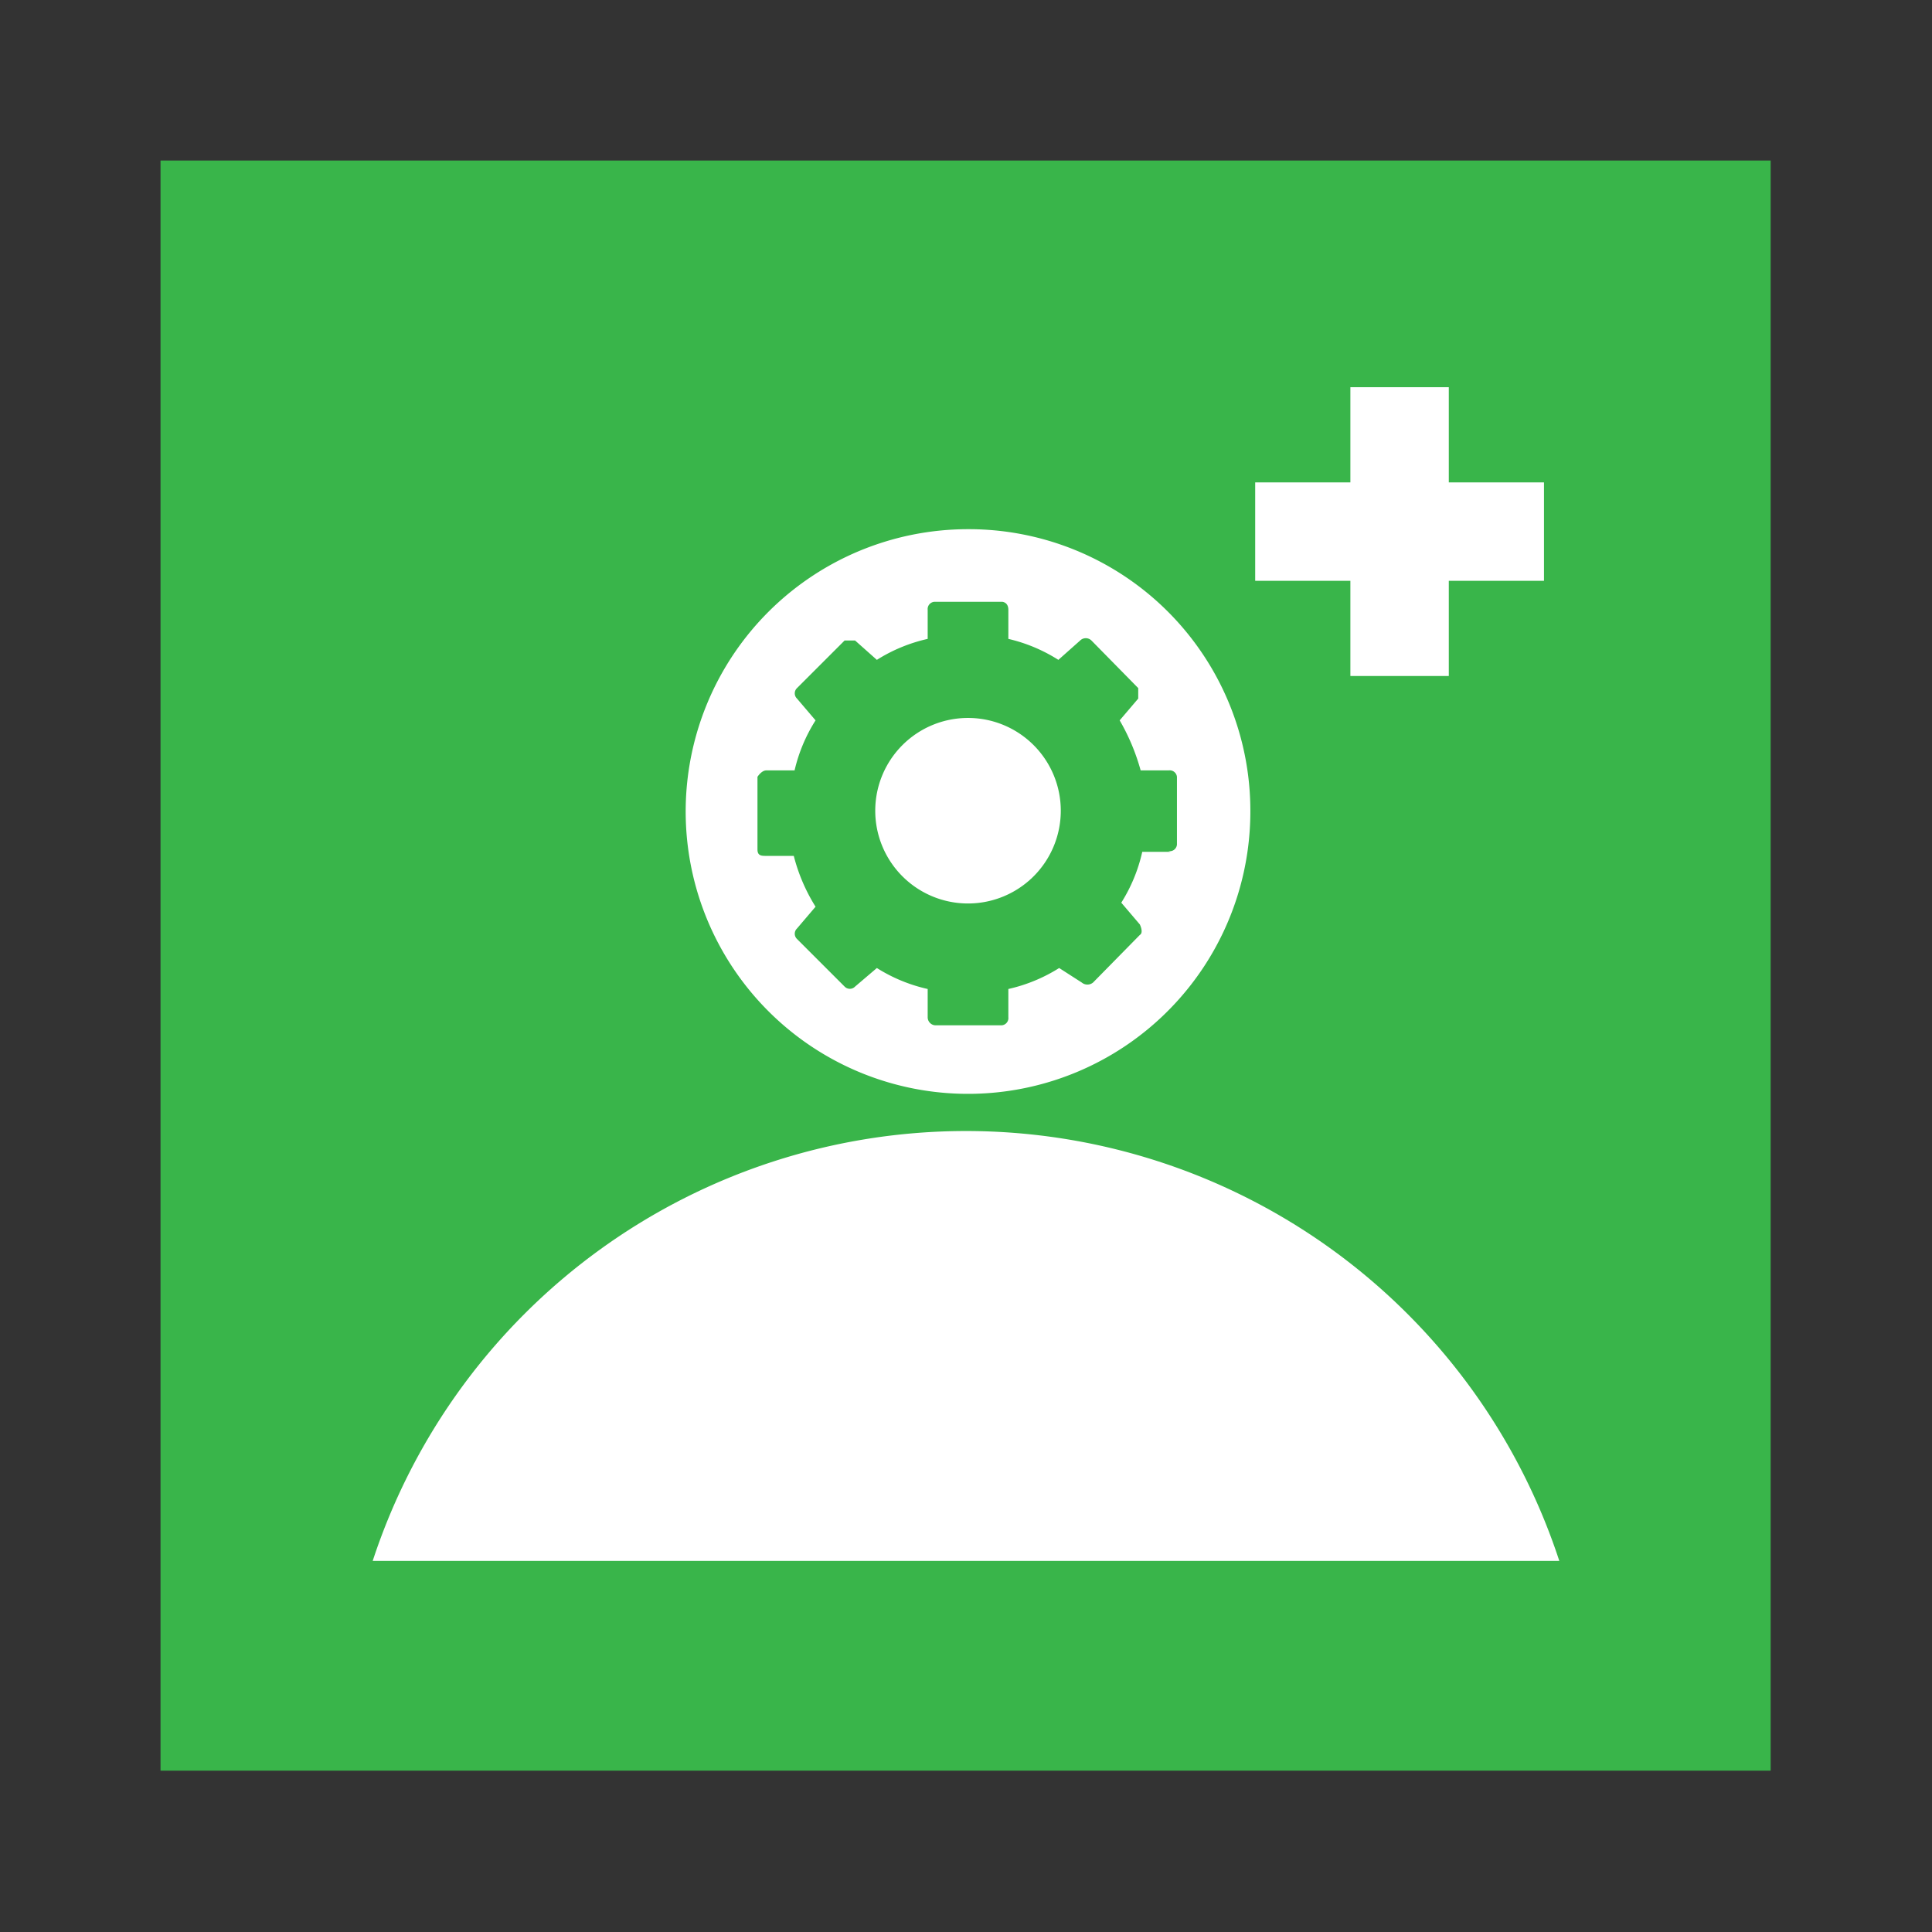 <svg xmlns="http://www.w3.org/2000/svg" viewBox="0 0 23.95 23.95"><rect x="0" y="0" width="23.95" height="23.95" fill="#333333" stroke="none"/><defs><style>.cls-1{fill:#39b54a;}.cls-2{fill:none;}.cls-3{fill:#fff;}</style></defs><title>SVG__</title><g id="Grafica_Pantallas"><polyline class="cls-1" points="21.95 21.95 1.99 21.95 1.99 1.99 21.95 1.99 21.95 21.95"/><path class="cls-2" d="M24,24V0H0V24Z"/><path class="cls-3" d="M19.33,19.35a7.74,7.74,0,0,0-14.71,0Z"/><path class="cls-3" d="M12,6.56a3.5,3.5,0,1,0,3.5,3.49A3.49,3.49,0,0,0,12,6.56Zm2.51,4-.35,0a2,2,0,0,1-.26.63l.23.27s.05.1,0,.13l-.58.59a.11.11,0,0,1-.14,0L13.13,12a2,2,0,0,1-.63.26l0,.35a.09.09,0,0,1-.08.1h-.83a.1.1,0,0,1-.09-.1l0-.35a2,2,0,0,1-.63-.26l-.27.23a.09.09,0,0,1-.13,0l-.59-.59a.09.09,0,0,1,0-.13l.23-.27a2.22,2.22,0,0,1-.27-.63l-.34,0c-.06,0-.11,0-.11-.08V9.63s.05-.08.11-.08l.35,0a2,2,0,0,1,.26-.62l-.23-.27a.09.09,0,0,1,0-.13l.59-.59s.09,0,.13,0l.27.24a2,2,0,0,1,.63-.26l0-.36a.09.09,0,0,1,.09-.1h.83s.08,0,.08.1l0,.36a2,2,0,0,1,.62.26l.27-.24a.1.1,0,0,1,.14,0l.58.59s0,.09,0,.13l-.23.27a2.62,2.62,0,0,1,.26.62l.35,0a.09.09,0,0,1,.1.08v.84A.09.09,0,0,1,14.48,10.55Z"/><path class="cls-3" d="M12,11.2a1.15,1.15,0,1,1,1.15-1.15A1.15,1.15,0,0,1,12,11.2Z"/><polygon class="cls-3" points="19.14 5.98 17.96 5.98 17.96 4.8 16.74 4.8 16.74 5.98 15.56 5.98 15.56 7.2 16.74 7.2 16.74 8.38 17.96 8.38 17.96 7.2 19.14 7.2 19.14 5.98"/></g></svg>